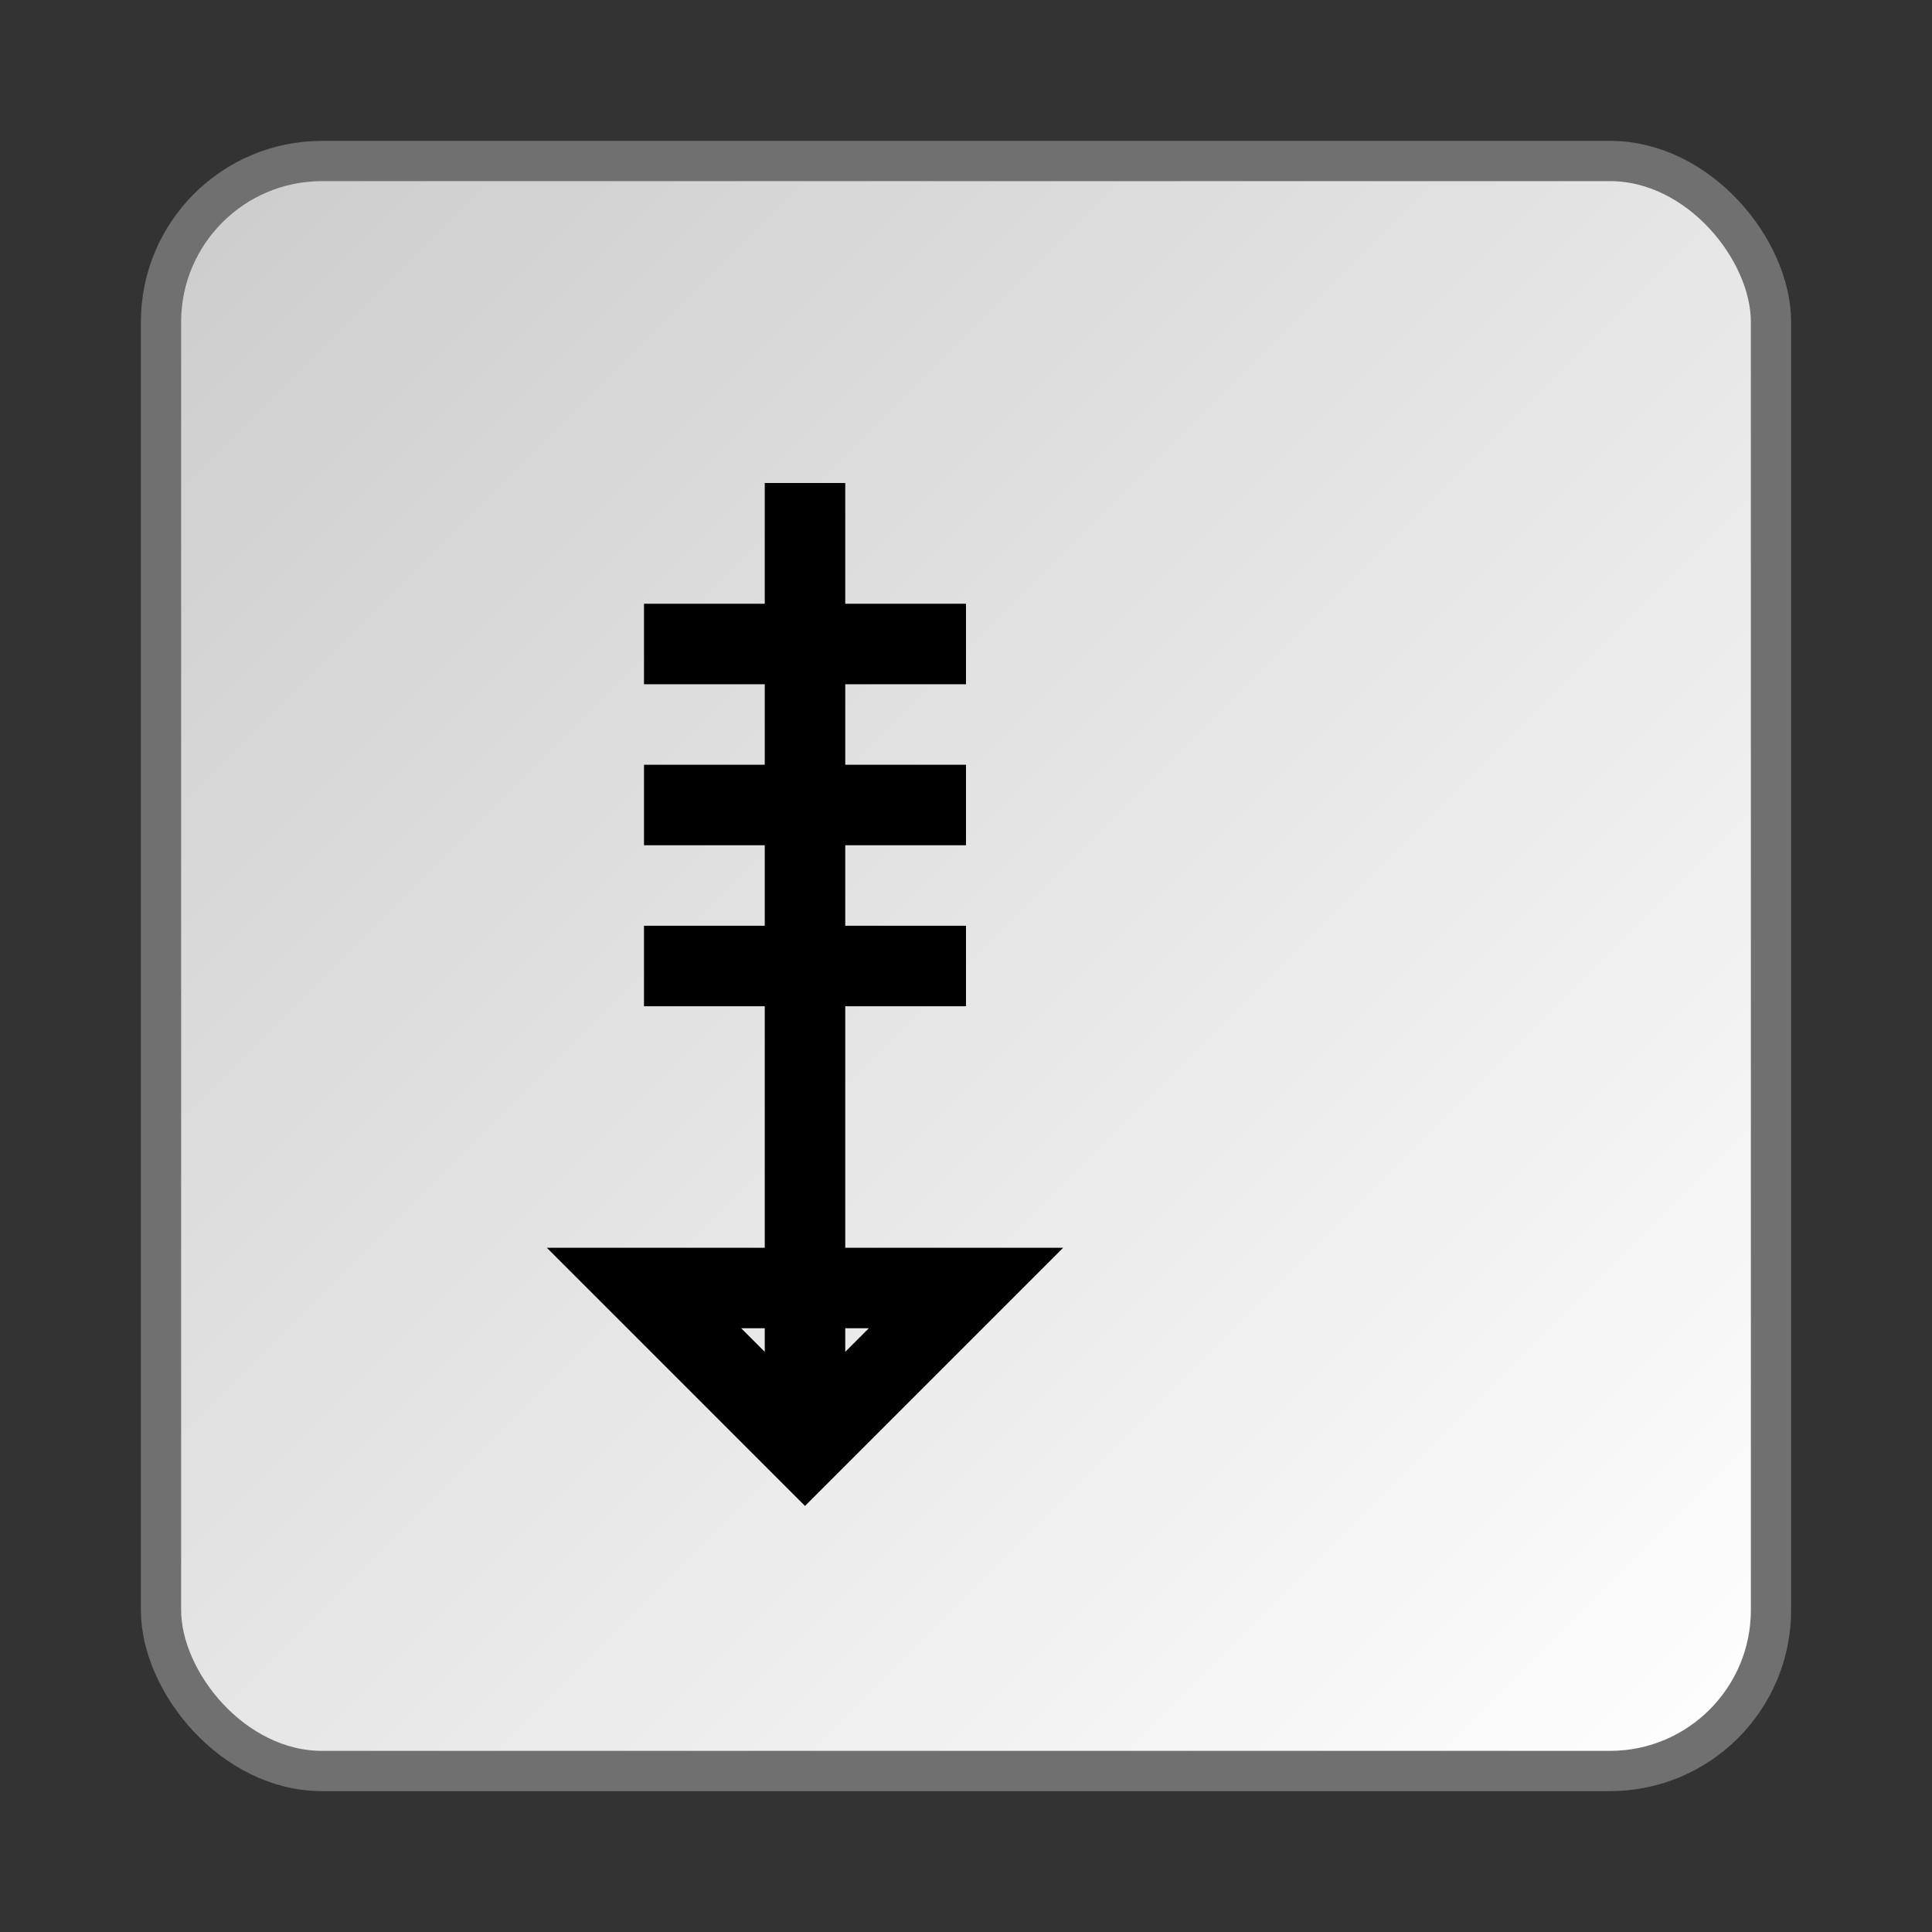 <svg height="48" width="48" 
     style="fill:none;stroke:#000000;stroke-width:2;stroke-linecap:butt;stroke-linejoin:miter;stroke-miterlimit:4" >
  <rect width="100%" height="100%" fill="#333333" stroke="none"/>
  <defs>
    <linearGradient
	id="LG1"
	gradientUnits="userSpaceOnUse"
	x1="4" y1="4" x2="44" y2="44">
      <stop style="stop-color:#cccccc;stop-opacity:1;" offset="0" />
      <stop style="stop-color:#ffffff;stop-opacity:1;" offset="1" />
    </linearGradient>
  </defs>

  <rect style="fill:url(#LG1);stroke:#707070;stroke-width:1"
	x="4" y="4" width="40" height="40" rx="4" ry="4" />
  <path d="m 20,36 0,-24" />
  <path d="m 20,36 4,-4 -8,0 z" />
  <path d="m 16,24 8,0" />
  <path d="m 16,20 8,0" />
  <path d="m 16,16 8,0" />
</svg>

